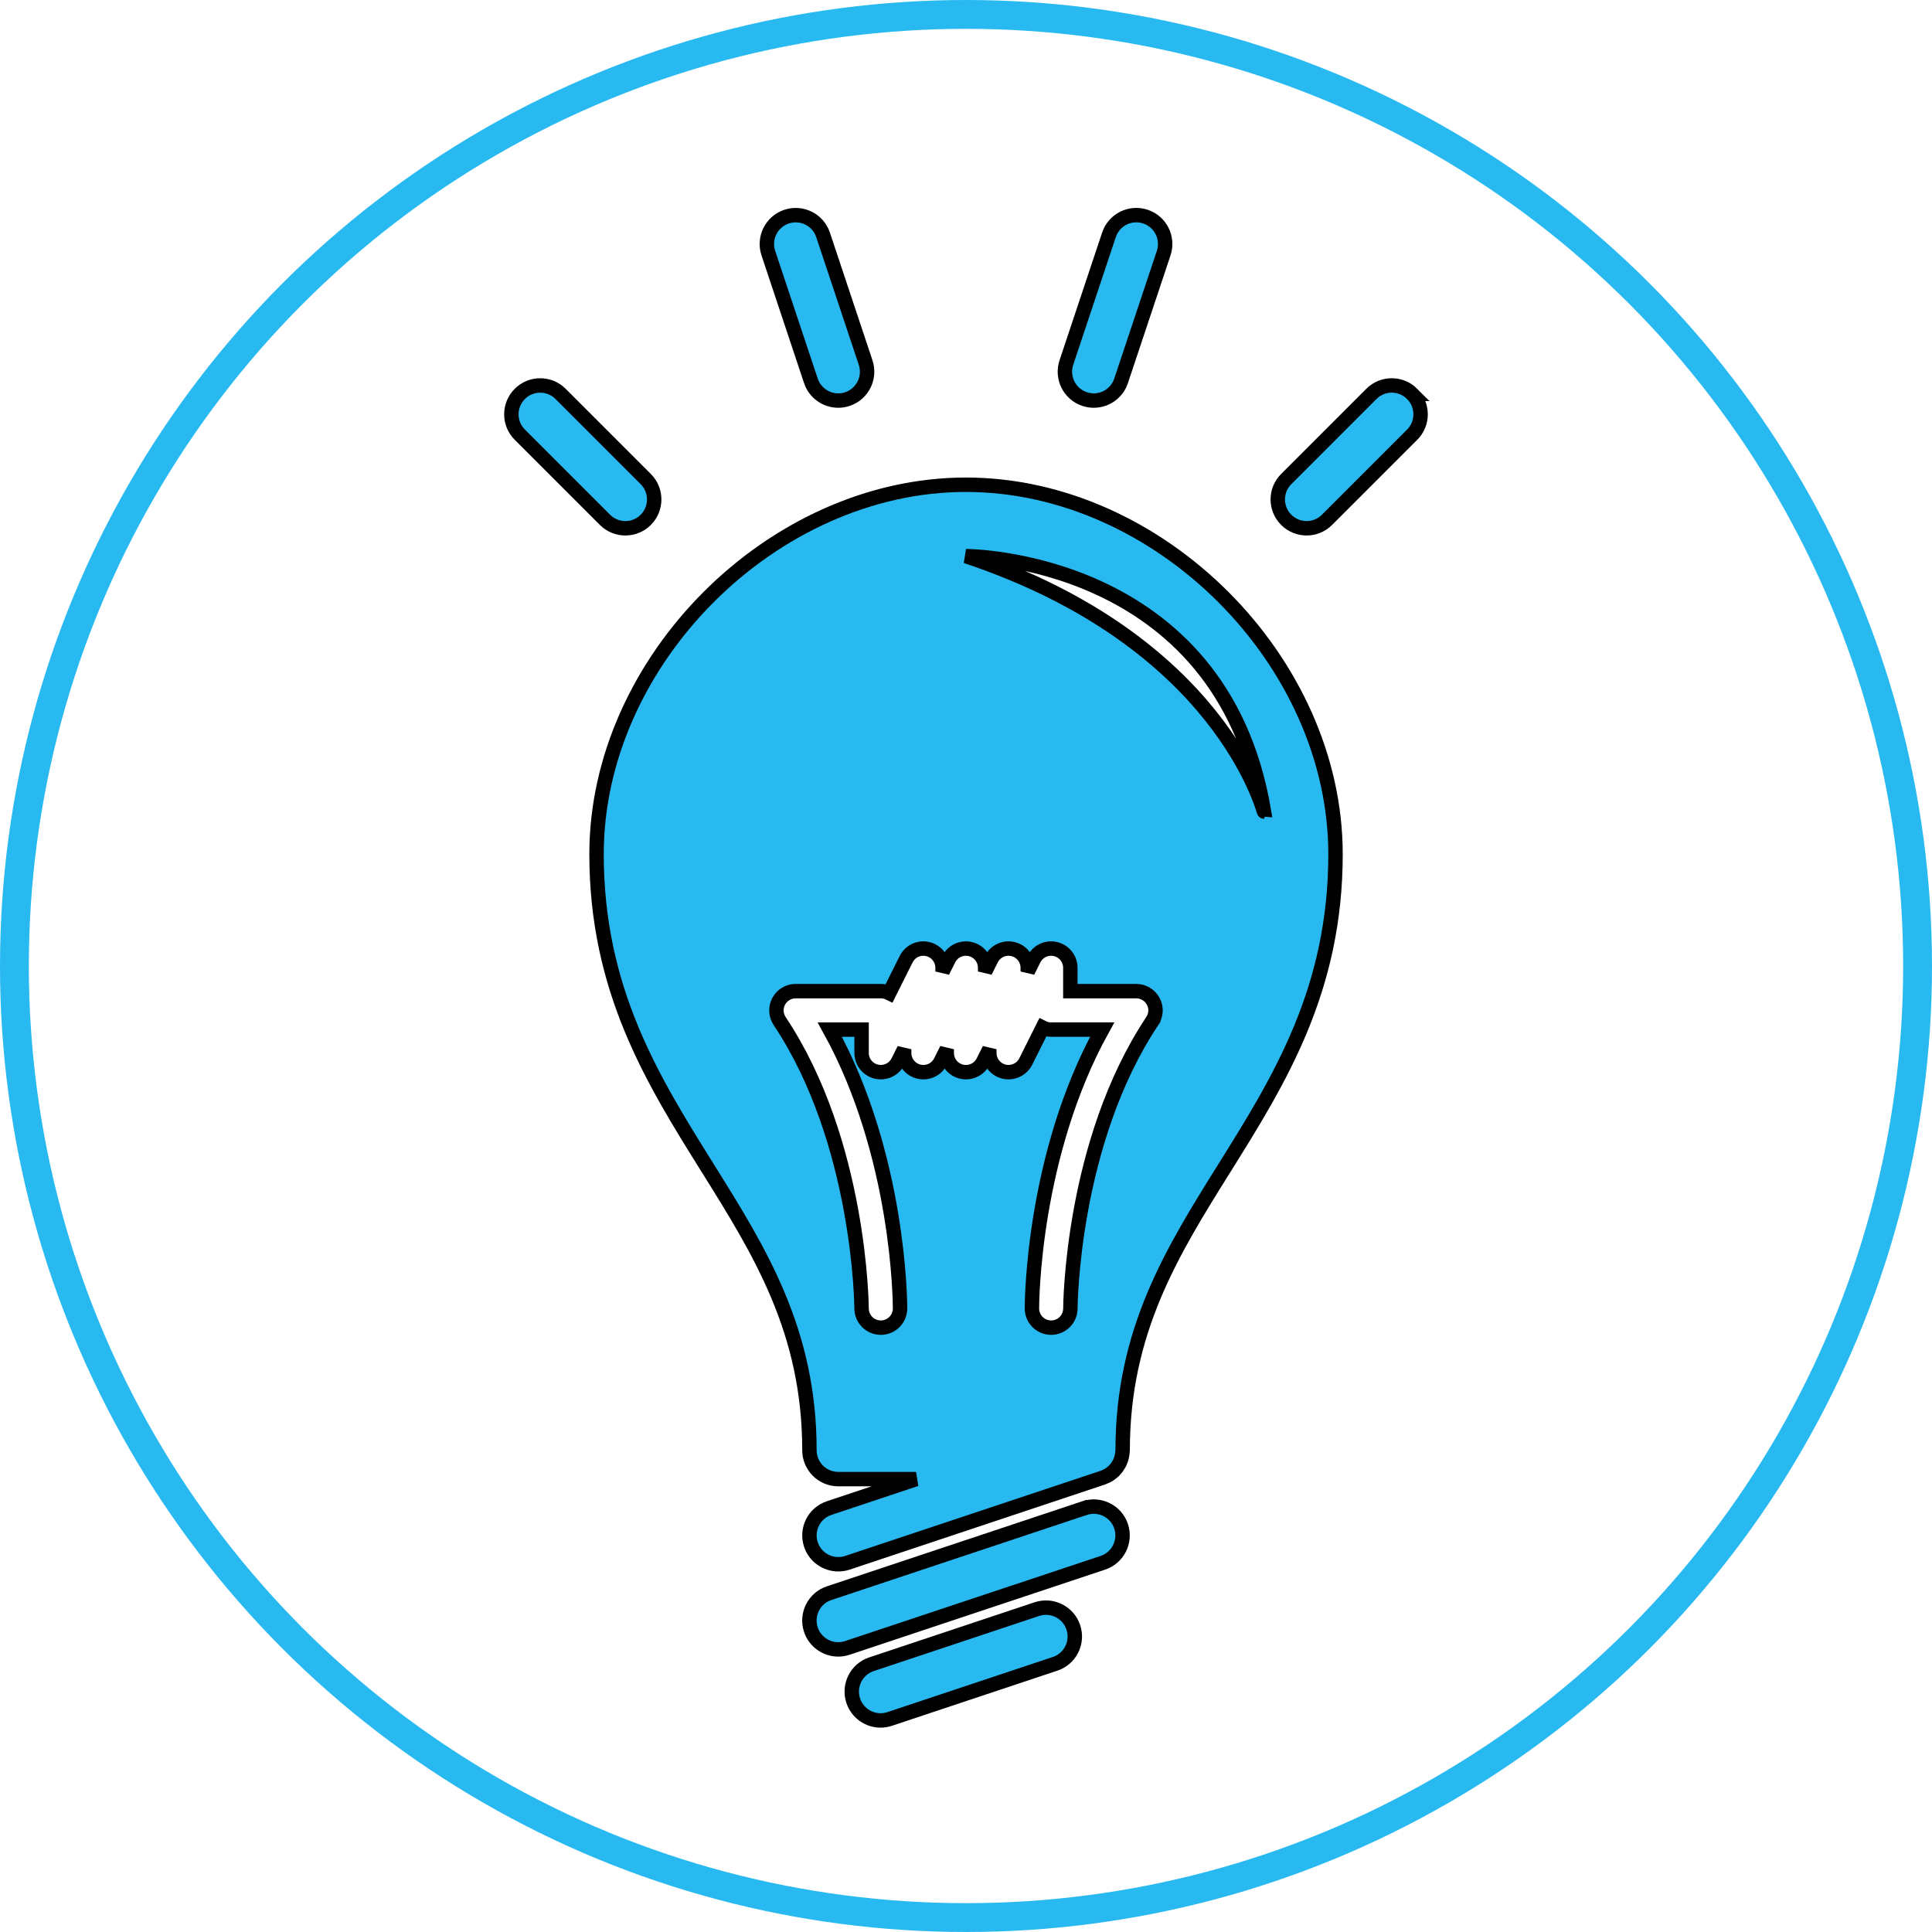 <?xml version="1.0"?>
<svg width="134" height="134" xmlns="http://www.w3.org/2000/svg">

 <g>
  <title>background</title>
  <rect fill="none" id="canvas_background" height="136" width="136" y="-1" x="-1"/>
 </g>
 <g>
  <title>Layer 1</title>
  <ellipse ry="66" rx="66" id="svg_9" cy="67" cx="67" stroke-width="2" stroke="#28b9f1" fill="none"/>
  <g stroke="null" id="svg_1">
   <path stroke="null" fill="#28b9f1" id="svg_2" d="m43.374,36.641c0.512,0 1.023,-0.195 1.414,-0.586c0.782,-0.781 0.782,-2.048 0,-2.828l-5.906,-5.906c-0.782,-0.782 -2.047,-0.782 -2.828,0c-0.782,0.781 -0.782,2.048 0,2.828l5.906,5.906c0.39,0.391 0.902,0.586 1.413,0.586z"/>
   <path stroke="null" fill="#28b9f1" id="svg_3" d="m97.945,27.32c-0.782,-0.782 -2.047,-0.782 -2.828,0l-5.906,5.906c-0.782,0.78 -0.782,2.048 0,2.828c0.391,0.391 0.903,0.586 1.414,0.586c0.512,0 1.024,-0.195 1.414,-0.586l5.906,-5.906c0.781,-0.779 0.781,-2.047 -0.001,-2.828z"/>
   <path stroke="null" fill="#28b9f1" id="svg_4" d="m56.241,26.413c0.28,0.838 1.061,1.37 1.899,1.37c0.208,0 0.422,-0.034 0.632,-0.104c1.048,-0.348 1.614,-1.481 1.266,-2.529l-2.952,-8.859c-0.348,-1.048 -1.477,-1.614 -2.529,-1.266c-1.049,0.35 -1.615,1.482 -1.266,2.53l2.95,8.858z"/>
   <path stroke="null" fill="#28b9f1" id="svg_5" d="m75.227,27.679c0.208,0.069 0.423,0.104 0.633,0.104c0.837,0 1.619,-0.53 1.896,-1.369l2.955,-8.859c0.348,-1.049 -0.216,-2.181 -1.265,-2.53c-1.049,-0.353 -2.183,0.216 -2.53,1.265l-2.954,8.859c-0.348,1.049 0.216,2.182 1.265,2.53z"/>
   <path stroke="null" fill="#28b9f1" id="svg_6" d="m75.227,104.597l-17.72,5.903c-1.049,0.348 -1.614,1.482 -1.265,2.531c0.279,0.837 1.059,1.368 1.898,1.368c0.208,0 0.422,-0.034 0.632,-0.104l17.721,-5.904c1.046,-0.348 1.613,-1.482 1.264,-2.531c-0.347,-1.046 -1.483,-1.612 -2.529,-1.262z"/>
   <path stroke="null" fill="#28b9f1" id="svg_7" d="m71.914,111.606l-11.47,3.822c-1.048,0.35 -1.614,1.482 -1.265,2.531c0.28,0.837 1.059,1.368 1.898,1.368c0.21,0 0.422,-0.034 0.632,-0.104l11.471,-3.823c1.048,-0.348 1.613,-1.482 1.264,-2.528c-0.347,-1.048 -1.483,-1.615 -2.529,-1.266z"/>
   <path stroke="null" fill="#28b9f1" id="svg_8" d="m67,33.62c-13.412,0 -25.625,12.213 -25.625,25.624c0,9.431 3.908,15.685 7.687,21.734c3.64,5.823 7.079,11.324 7.079,19.611c0,1.104 0.894,2 2.001,2l5.393,0l-6.026,2.009c-1.049,0.348 -1.614,1.481 -1.265,2.528c0.279,0.838 1.059,1.368 1.898,1.368c0.208,0 0.422,-0.031 0.632,-0.102l17.721,-5.906c0.023,-0.008 0.042,-0.022 0.066,-0.028c0.067,-0.026 0.134,-0.058 0.198,-0.088c0.056,-0.029 0.111,-0.059 0.162,-0.089c0.055,-0.034 0.106,-0.073 0.158,-0.113c0.052,-0.041 0.103,-0.08 0.152,-0.125c0.046,-0.043 0.087,-0.091 0.128,-0.138c0.041,-0.049 0.084,-0.097 0.12,-0.149c0.039,-0.054 0.073,-0.112 0.106,-0.169c0.03,-0.052 0.062,-0.104 0.087,-0.158c0.028,-0.061 0.051,-0.125 0.073,-0.191c0.02,-0.058 0.04,-0.116 0.055,-0.177c0.015,-0.063 0.024,-0.125 0.033,-0.19c0.011,-0.067 0.02,-0.136 0.022,-0.205c0.001,-0.026 0.009,-0.05 0.009,-0.075c0,-8.288 3.438,-13.788 7.079,-19.611c3.778,-6.048 7.686,-12.301 7.686,-21.734c-0.003,-13.412 -12.217,-25.625 -25.627,-25.625zm12.922,37.197c-5.618,8.425 -5.682,19.818 -5.682,19.932c0,0.737 -0.597,1.334 -1.334,1.334c-0.738,0 -1.334,-0.597 -1.334,-1.334c0,-0.461 0.06,-10.621 4.872,-19.338l-3.539,0c-0.21,0 -0.409,-0.047 -0.585,-0.136l-1.176,2.352c-0.277,0.555 -0.905,0.838 -1.499,0.702c-0.602,-0.143 -1.027,-0.68 -1.027,-1.299l0,-0.257l-0.428,0.854c-0.278,0.555 -0.893,0.84 -1.5,0.702c-0.601,-0.143 -1.026,-0.68 -1.026,-1.299l0,-0.257l-0.428,0.854c-0.277,0.555 -0.893,0.84 -1.5,0.702c-0.601,-0.143 -1.026,-0.68 -1.026,-1.299l0,-0.255l-0.426,0.852c-0.276,0.549 -0.892,0.84 -1.499,0.7c-0.602,-0.14 -1.027,-0.68 -1.027,-1.296l0,-1.62l-2.205,0c4.812,8.717 4.872,18.877 4.872,19.338c0,0.737 -0.597,1.334 -1.333,1.334l-0.001,0c-0.736,0 -1.333,-0.597 -1.334,-1.332c0,-0.114 -0.078,-11.527 -5.683,-19.934c-0.272,-0.409 -0.297,-0.935 -0.066,-1.368c0.232,-0.434 0.684,-0.706 1.176,-0.706l5.906,0c0.208,0 0.408,0.05 0.583,0.136l1.175,-2.35c0.277,-0.554 0.894,-0.845 1.499,-0.702c0.602,0.142 1.027,0.68 1.027,1.298l0,0.257l0.428,-0.854c0.277,-0.554 0.894,-0.842 1.499,-0.701c0.602,0.142 1.027,0.68 1.027,1.298l0,0.257l0.428,-0.854c0.276,-0.554 0.899,-0.845 1.499,-0.701c0.602,0.142 1.028,0.68 1.028,1.298l0,0.257l0.427,-0.854c0.277,-0.554 0.9,-0.845 1.499,-0.701c0.602,0.142 1.028,0.68 1.028,1.298l0,1.619l4.573,0c0.492,0 0.943,0.271 1.176,0.706c0.236,0.432 0.208,0.957 -0.064,1.367zm-12.92,-32.244c0,0 17.718,0 20.669,17.717c-0.041,0.008 -2.95,-11.811 -20.669,-17.717z"/>
  </g>
 </g>
</svg>